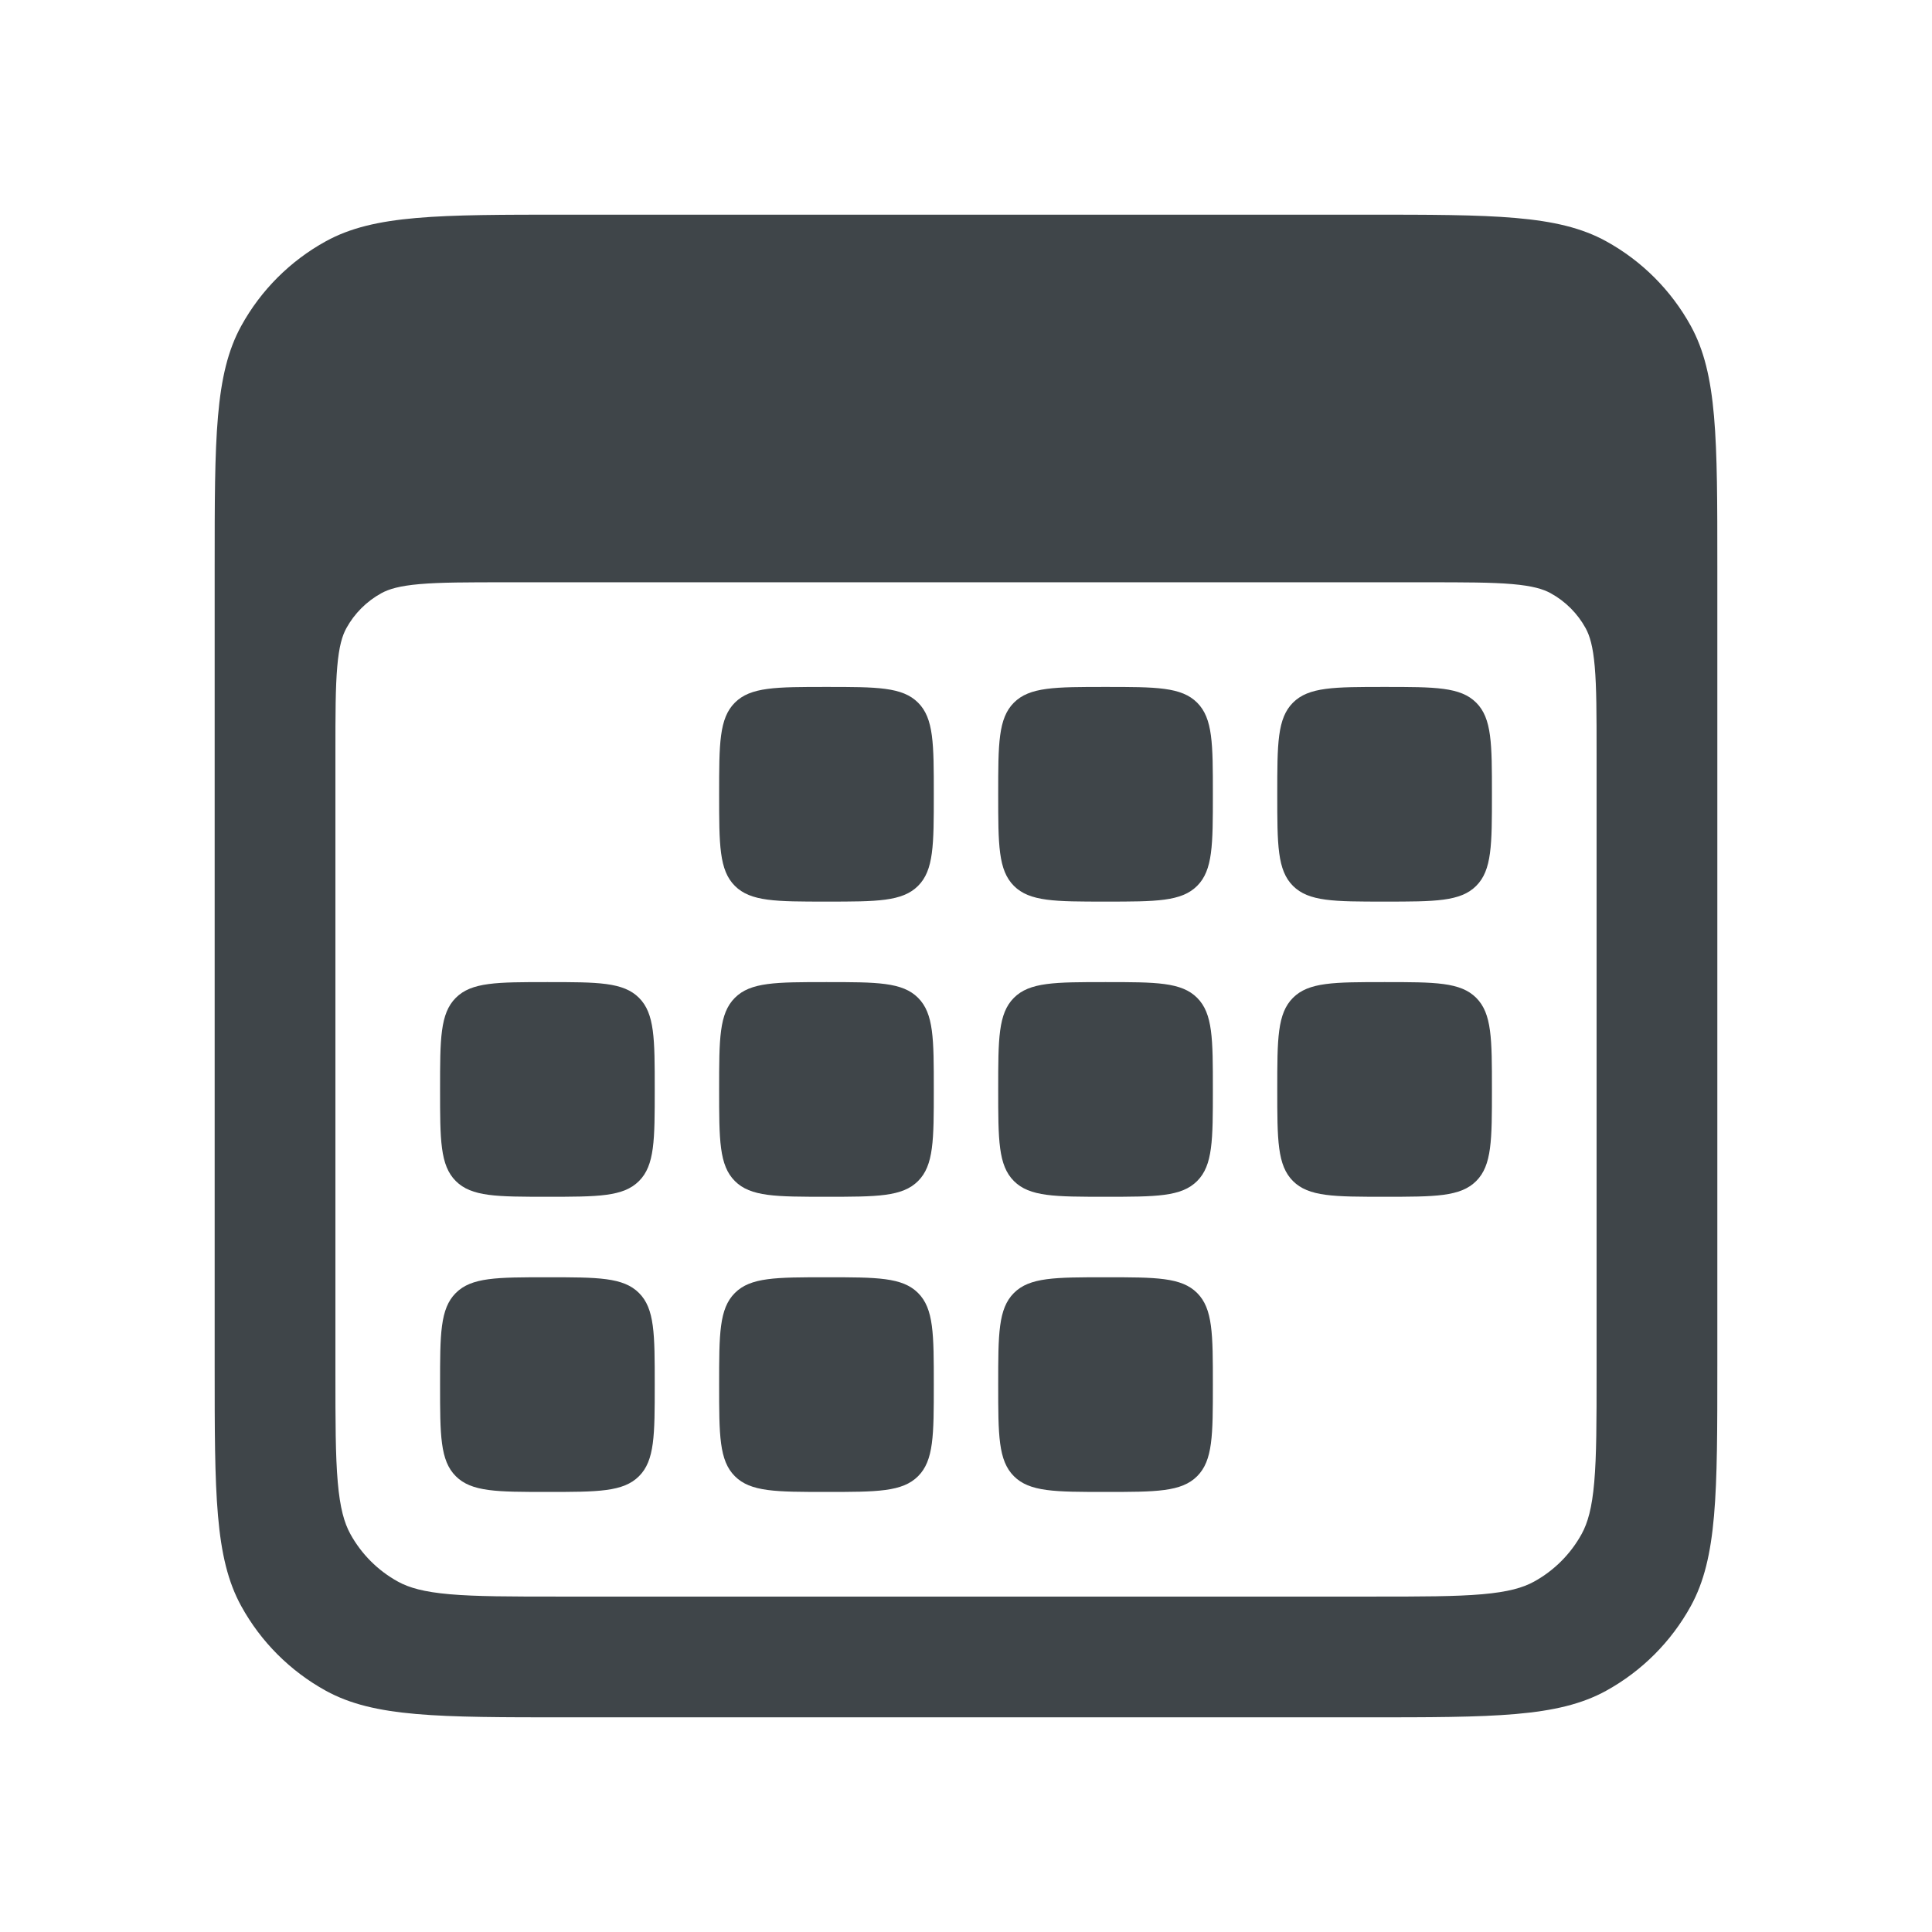 <svg width="72" height="72" viewBox="0 0 72 72" fill="none" xmlns="http://www.w3.org/2000/svg">
<path d="M26.8 29.6C26.8 27.715 26.8 26.772 27.386 26.186C27.971 25.6 28.914 25.6 30.8 25.6C32.685 25.6 33.628 25.6 34.214 26.186C34.8 26.772 34.8 27.715 34.8 29.6C34.8 31.486 34.8 32.428 34.214 33.014C33.628 33.6 32.685 33.6 30.8 33.6C28.914 33.6 27.971 33.6 27.386 33.014C26.8 32.428 26.8 31.486 26.8 29.6Z" fill="#3F4549"/>
<path d="M37.2 29.6C37.2 27.715 37.2 26.772 37.785 26.186C38.371 25.6 39.314 25.6 41.2 25.6C43.085 25.6 44.028 25.6 44.614 26.186C45.2 26.772 45.2 27.715 45.2 29.6C45.2 31.486 45.2 32.428 44.614 33.014C44.028 33.6 43.085 33.6 41.2 33.6C39.314 33.6 38.371 33.6 37.785 33.014C37.2 32.428 37.2 31.486 37.2 29.6Z" fill="#3F4549"/>
<path d="M48.185 26.186C47.6 26.772 47.6 27.715 47.6 29.6C47.6 31.486 47.6 32.428 48.185 33.014C48.771 33.6 49.714 33.6 51.6 33.6C53.485 33.6 54.428 33.6 55.014 33.014C55.6 32.428 55.6 31.486 55.6 29.6C55.6 27.715 55.6 26.772 55.014 26.186C54.428 25.6 53.485 25.6 51.6 25.6C49.714 25.6 48.771 25.6 48.185 26.186Z" fill="#3F4549"/>
<path d="M16.4 40.6C16.4 38.715 16.4 37.772 16.986 37.186C17.572 36.6 18.514 36.6 20.4 36.6C22.285 36.6 23.228 36.6 23.814 37.186C24.4 37.772 24.4 38.715 24.4 40.6C24.4 42.486 24.4 43.428 23.814 44.014C23.228 44.6 22.285 44.6 20.4 44.6C18.514 44.6 17.572 44.6 16.986 44.014C16.4 43.428 16.4 42.486 16.4 40.6Z" fill="#3F4549"/>
<path d="M27.386 37.186C26.8 37.772 26.8 38.715 26.8 40.6C26.8 42.486 26.8 43.428 27.386 44.014C27.971 44.6 28.914 44.6 30.8 44.6C32.685 44.6 33.628 44.6 34.214 44.014C34.8 43.428 34.8 42.486 34.8 40.6C34.8 38.715 34.8 37.772 34.214 37.186C33.628 36.6 32.685 36.6 30.8 36.6C28.914 36.6 27.971 36.6 27.386 37.186Z" fill="#3F4549"/>
<path d="M37.2 40.6C37.2 38.715 37.2 37.772 37.785 37.186C38.371 36.6 39.314 36.6 41.2 36.6C43.085 36.6 44.028 36.6 44.614 37.186C45.2 37.772 45.2 38.715 45.2 40.6C45.2 42.486 45.2 43.428 44.614 44.014C44.028 44.6 43.085 44.6 41.2 44.6C39.314 44.6 38.371 44.6 37.785 44.014C37.2 43.428 37.2 42.486 37.2 40.6Z" fill="#3F4549"/>
<path d="M48.185 37.186C47.6 37.772 47.6 38.715 47.6 40.6C47.6 42.486 47.6 43.428 48.185 44.014C48.771 44.6 49.714 44.6 51.6 44.6C53.485 44.6 54.428 44.6 55.014 44.014C55.6 43.428 55.6 42.486 55.6 40.6C55.6 38.715 55.6 37.772 55.014 37.186C54.428 36.6 53.485 36.6 51.6 36.6C49.714 36.6 48.771 36.6 48.185 37.186Z" fill="#3F4549"/>
<path d="M16.4 51.6C16.4 49.715 16.4 48.772 16.986 48.186C17.572 47.6 18.514 47.6 20.4 47.6C22.285 47.6 23.228 47.6 23.814 48.186C24.4 48.772 24.4 49.715 24.4 51.6C24.4 53.486 24.4 54.428 23.814 55.014C23.228 55.6 22.285 55.6 20.4 55.6C18.514 55.6 17.572 55.6 16.986 55.014C16.4 54.428 16.4 53.486 16.4 51.6Z" fill="#3F4549"/>
<path d="M27.386 48.186C26.8 48.772 26.8 49.715 26.8 51.6C26.8 53.486 26.8 54.428 27.386 55.014C27.971 55.6 28.914 55.6 30.8 55.6C32.685 55.6 33.628 55.6 34.214 55.014C34.8 54.428 34.8 53.486 34.8 51.6C34.8 49.715 34.8 48.772 34.214 48.186C33.628 47.6 32.685 47.6 30.8 47.6C28.914 47.6 27.971 47.6 27.386 48.186Z" fill="#3F4549"/>
<path d="M37.2 51.6C37.2 49.715 37.2 48.772 37.785 48.186C38.371 47.6 39.314 47.6 41.2 47.6C43.085 47.6 44.028 47.6 44.614 48.186C45.2 48.772 45.2 49.715 45.2 51.6C45.2 53.486 45.2 54.428 44.614 55.014C44.028 55.6 43.085 55.6 41.2 55.6C39.314 55.6 38.371 55.6 37.785 55.014C37.2 54.428 37.2 53.486 37.2 51.6Z" fill="#3F4549"/>
<path fill-rule="evenodd" clip-rule="evenodd" d="M8 21.12C8 16.337 8 13.946 8.99 12.146C9.721 10.816 10.816 9.721 12.146 8.99C13.946 8 16.337 8 21.12 8H50.88C55.663 8 58.054 8 59.854 8.99C61.184 9.721 62.279 10.816 63.011 12.146C64 13.946 64 16.337 64 21.12V50.88C64 55.663 64 58.054 63.011 59.854C62.279 61.184 61.184 62.279 59.854 63.011C58.054 64 55.663 64 50.88 64H21.12C16.337 64 13.946 64 12.146 63.011C10.816 62.279 9.721 61.184 8.99 59.854C8 58.054 8 55.663 8 50.88V21.12ZM15.639 21.768C14.886 21.834 14.491 21.953 14.21 22.108C13.662 22.41 13.21 22.861 12.908 23.41C12.754 23.691 12.634 24.086 12.569 24.839C12.501 25.611 12.5 26.611 12.5 28.072V51.16C12.5 52.98 12.501 54.249 12.587 55.234C12.671 56.2 12.828 56.752 13.057 57.168C13.468 57.916 14.084 58.532 14.832 58.943C15.248 59.172 15.8 59.329 16.766 59.413C17.751 59.499 19.02 59.5 20.84 59.5H51.16C52.98 59.5 54.249 59.499 55.234 59.413C56.2 59.329 56.752 59.172 57.168 58.943C57.916 58.532 58.532 57.916 58.943 57.168C59.172 56.752 59.329 56.2 59.413 55.234C59.499 54.249 59.5 52.98 59.5 51.16V28.072C59.5 26.611 59.499 25.611 59.431 24.839C59.366 24.086 59.246 23.691 59.092 23.41C58.79 22.861 58.339 22.41 57.79 22.108C57.509 21.953 57.114 21.834 56.361 21.768C55.589 21.701 54.589 21.7 53.128 21.7H18.872C17.411 21.7 16.411 21.701 15.639 21.768Z" fill="#3F4549"/>
</svg>
